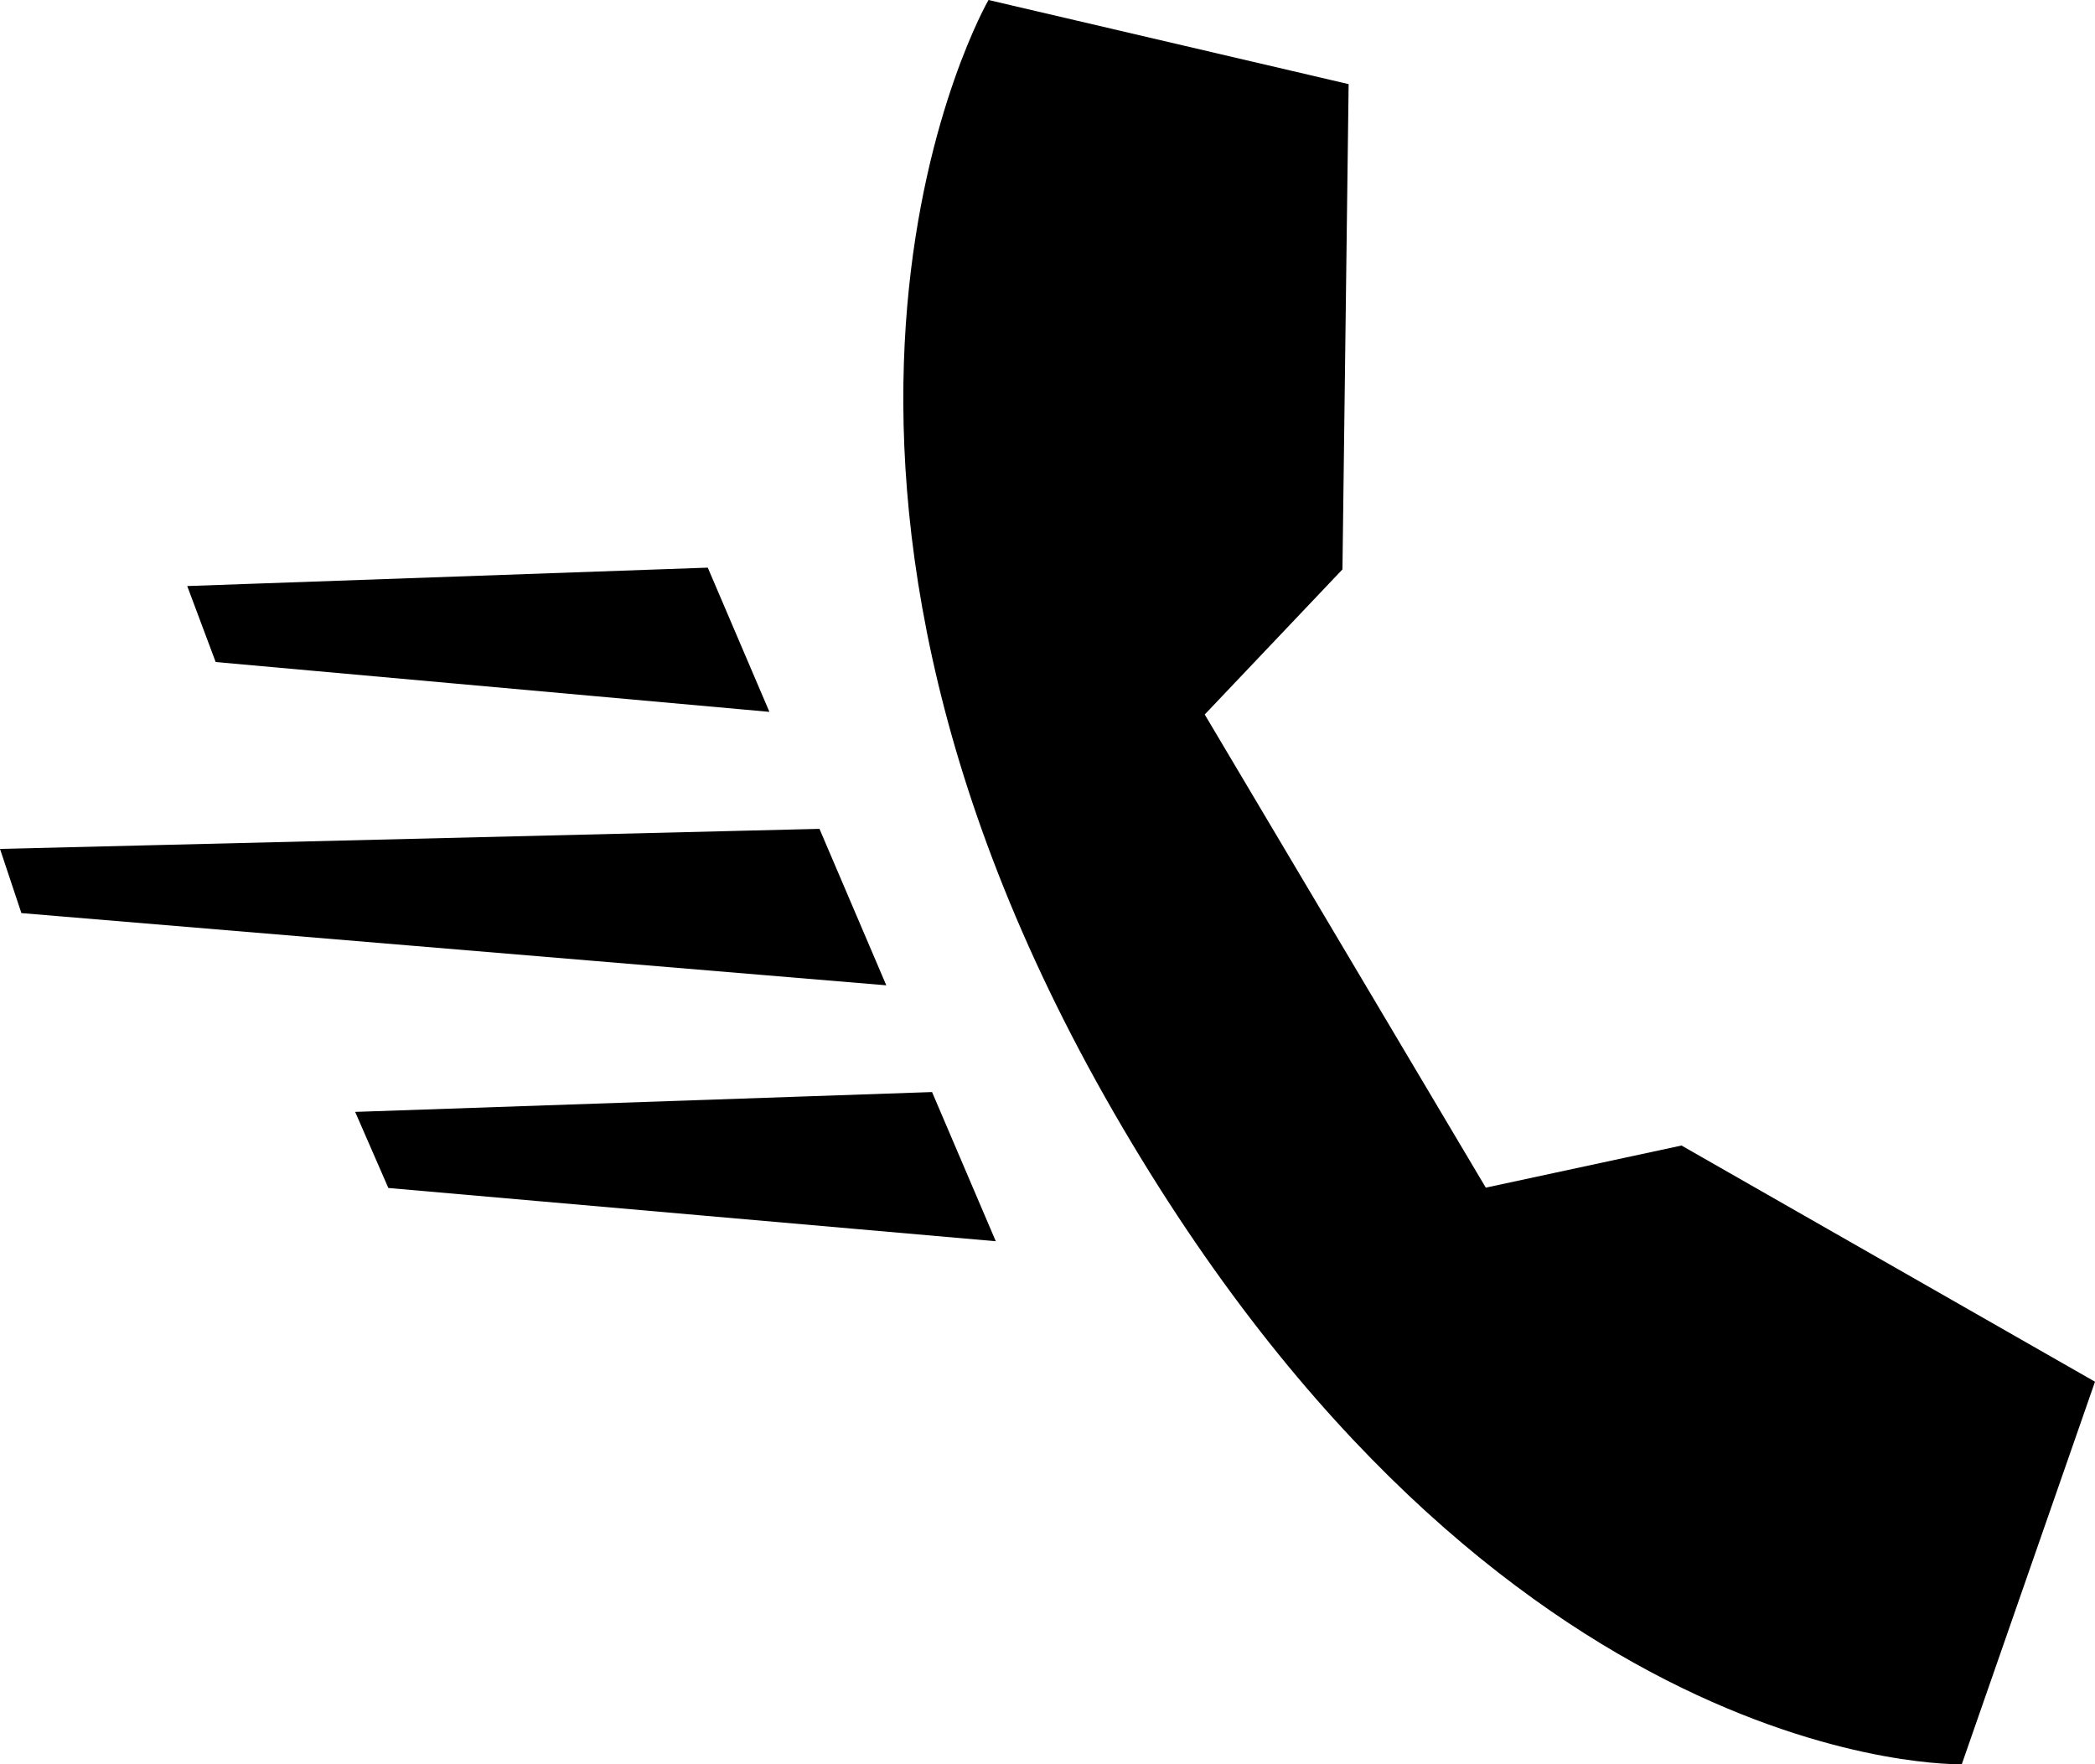 <svg width="19" height="16" viewBox="0 0 19 16" xmlns="http://www.w3.org/2000/svg">
<path fill-rule="evenodd" clip-rule="evenodd" d="M10.1 10.087C6.62 4.053 8.965 0 8.965 0L12.231 0.763L12.175 5.164L10.926 6.48L13.475 10.771L15.25 10.389L19 12.531L17.792 16C17.792 16 13.58 16.122 10.1 10.087ZM0 7.699L7.432 7.517L8.038 8.936L0.194 8.281L0 7.699ZM1.698 5.315L6.419 5.148L6.978 6.456L1.956 6.004L1.698 5.315ZM9.031 11.257L3.522 10.774L3.221 10.084L8.453 9.904L9.031 11.257Z"/>
</svg>
